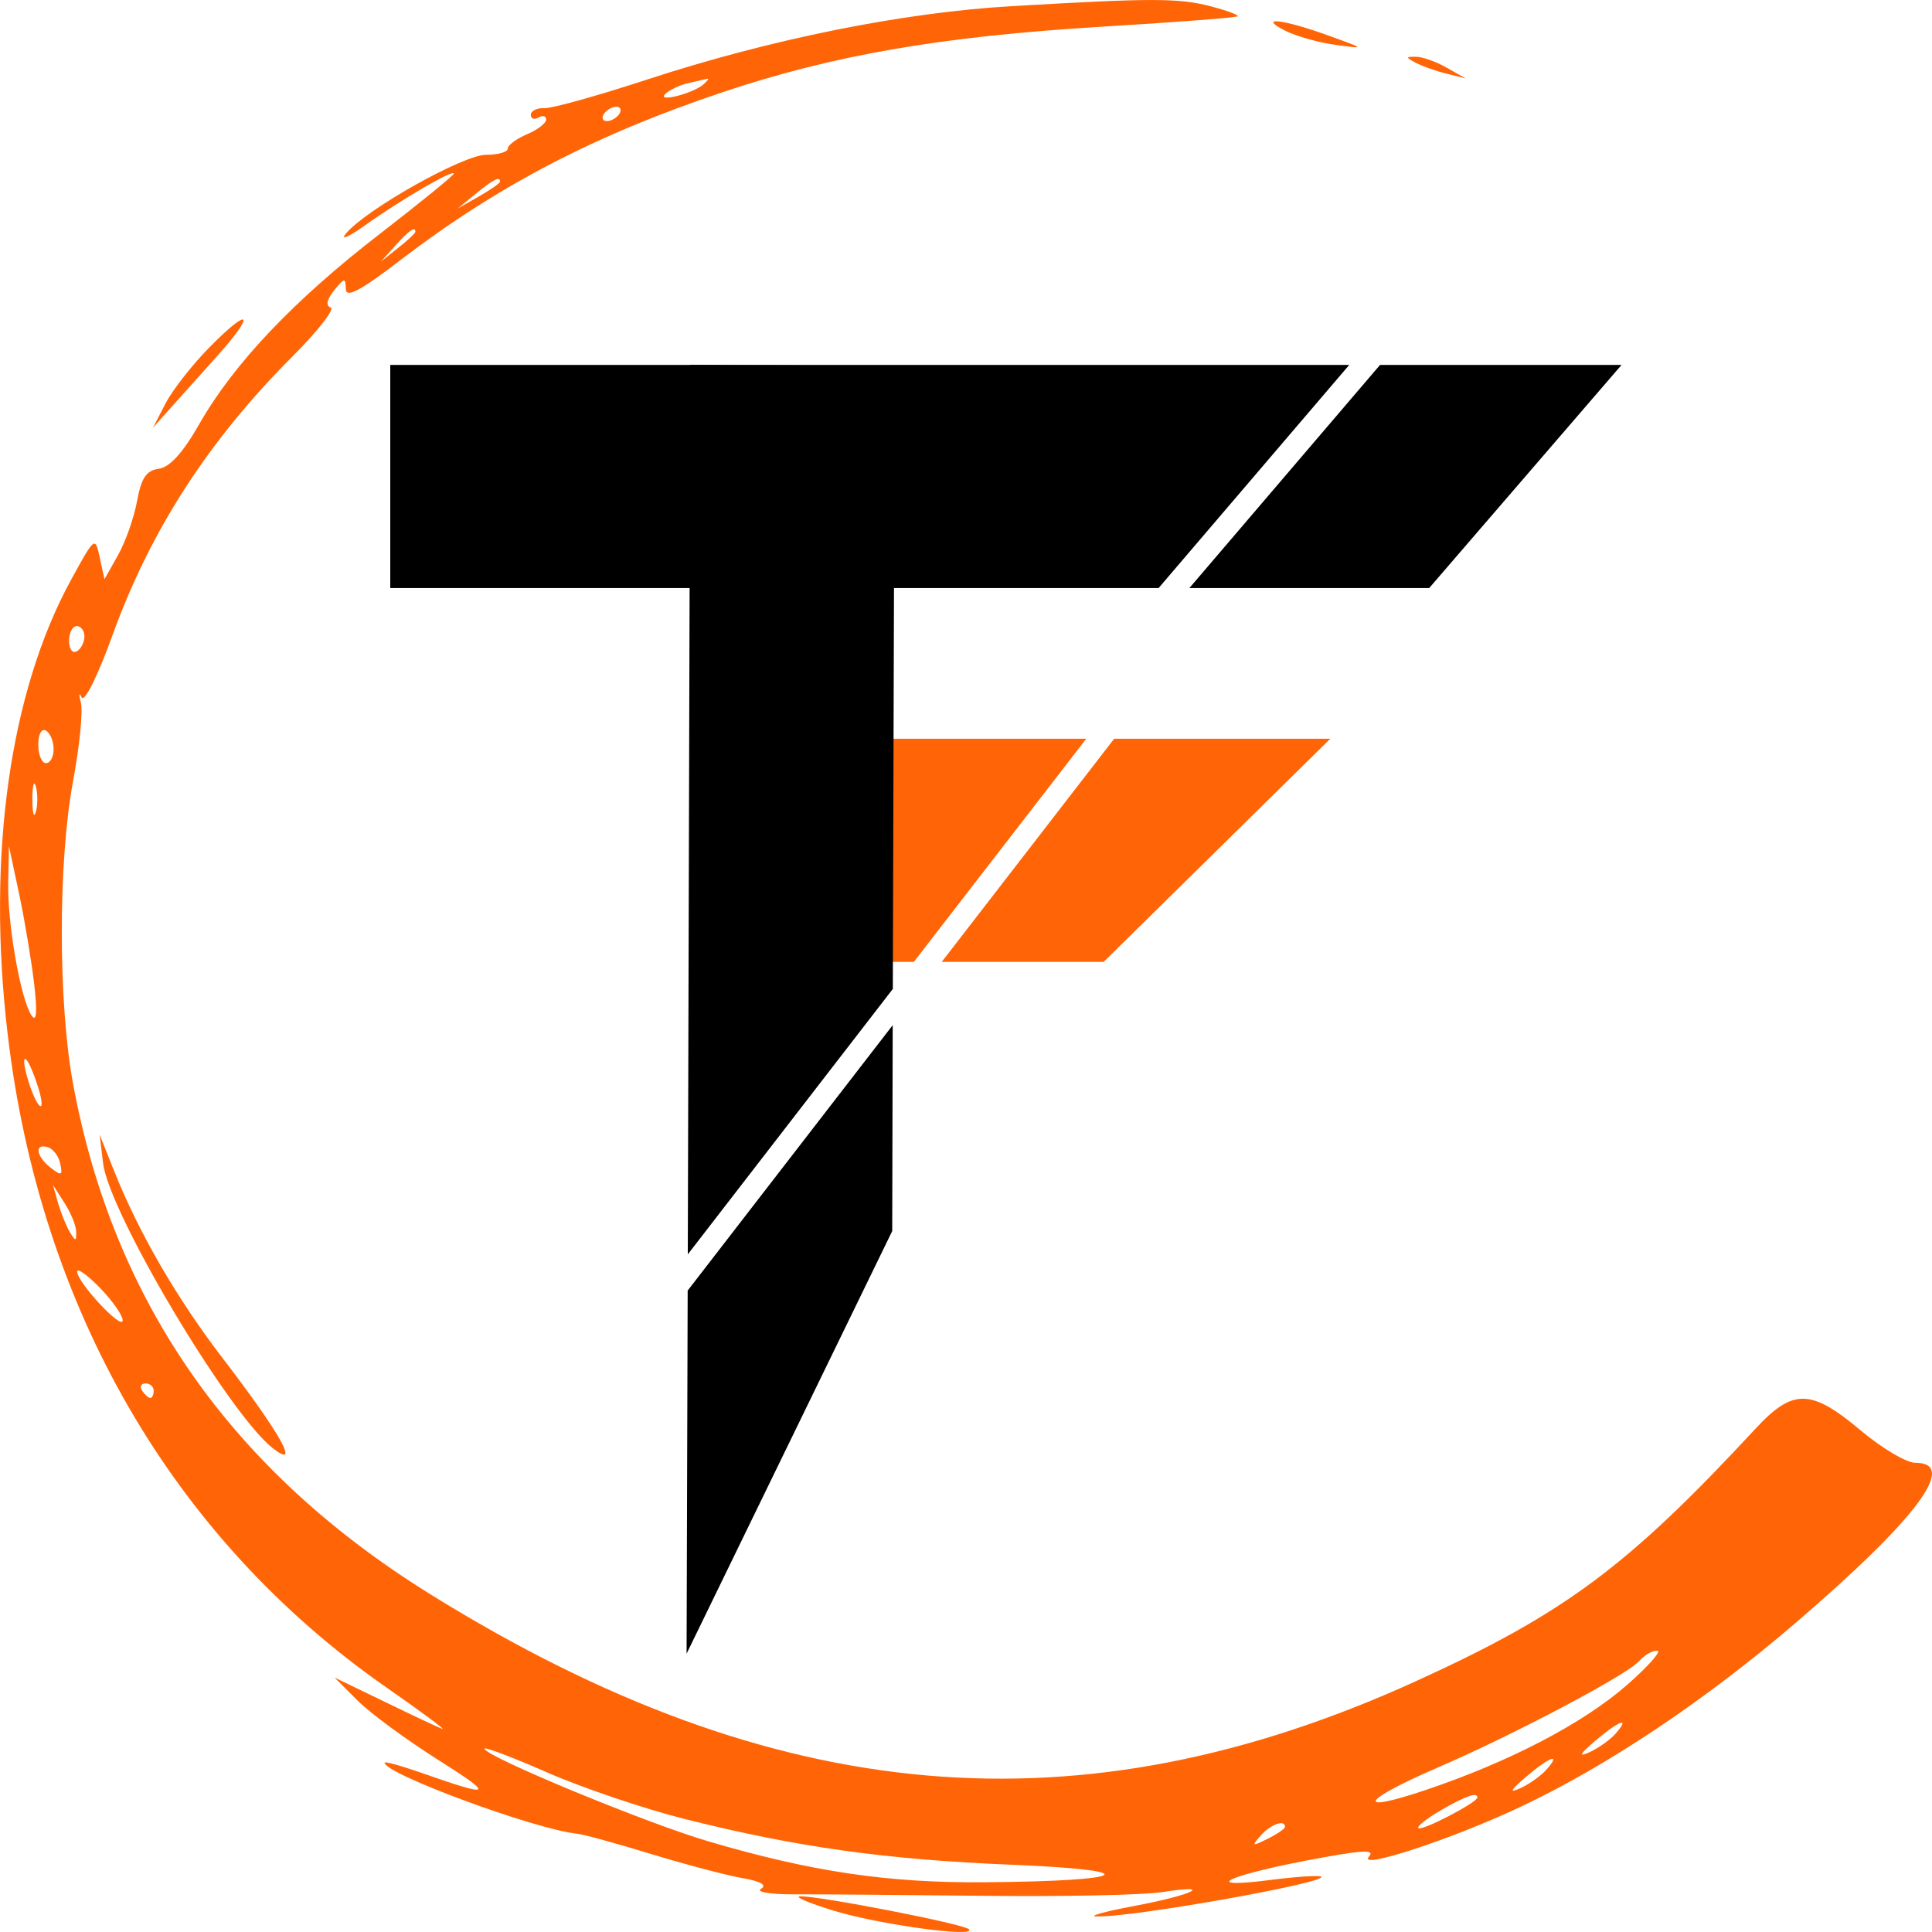 <svg width="16" height="16" viewBox="0 0 16 16" fill="none" xmlns="http://www.w3.org/2000/svg">
<g clip-path="url(#clip0_23_40)">
<path fill-rule="evenodd" clip-rule="evenodd" d="M9.85 4.87H11.836L13.429 3.022H11.429L9.85 4.87ZM11.174 3.022H3.232V4.87H9.595L11.174 3.022Z" fill="black"/>
<path fill-rule="evenodd" clip-rule="evenodd" d="M7.799 7.966H9.14L11.017 6.118H9.227L7.799 7.966ZM8.996 6.118H6.109V7.966H7.568L8.996 6.118Z" fill="#FF6506"/>
<path fill-rule="evenodd" clip-rule="evenodd" d="M5.695 10.688L5.686 13.695L7.389 10.195L7.393 8.49L5.695 10.688ZM7.394 8.19L7.409 3.031L5.716 3.022L5.696 10.388L7.394 8.19Z" fill="black"/>
<path fill-rule="evenodd" clip-rule="evenodd" d="M8.379 0.051C7.478 0.103 6.377 0.325 5.352 0.661C4.949 0.793 4.569 0.899 4.507 0.896C4.446 0.893 4.396 0.918 4.396 0.951C4.396 0.984 4.425 0.994 4.46 0.973C4.495 0.953 4.523 0.961 4.523 0.99C4.523 1.02 4.452 1.075 4.364 1.112C4.276 1.149 4.205 1.203 4.205 1.231C4.205 1.259 4.124 1.282 4.025 1.282C3.836 1.282 3.035 1.732 2.866 1.933C2.814 1.995 2.885 1.964 3.026 1.864C3.317 1.656 3.758 1.399 3.758 1.438C3.758 1.452 3.483 1.676 3.147 1.936C2.437 2.483 1.935 3.012 1.651 3.511C1.516 3.748 1.406 3.87 1.315 3.882C1.212 3.896 1.17 3.958 1.135 4.15C1.11 4.287 1.039 4.489 0.977 4.598L0.865 4.797L0.826 4.617C0.788 4.441 0.785 4.443 0.59 4.799C0.08 5.73 -0.111 7.087 0.063 8.56C0.33 10.838 1.433 12.741 3.196 13.972C3.488 14.175 3.698 14.331 3.663 14.318C3.628 14.305 3.413 14.204 3.185 14.093L2.771 13.893L2.962 14.084C3.067 14.189 3.368 14.41 3.631 14.576C4.103 14.874 4.081 14.89 3.488 14.681C3.321 14.623 3.185 14.585 3.185 14.598C3.185 14.69 4.427 15.149 4.778 15.186C4.831 15.191 5.104 15.266 5.385 15.352C5.666 15.438 6.006 15.528 6.14 15.552C6.298 15.579 6.355 15.611 6.303 15.642C6.257 15.668 6.373 15.688 6.567 15.688C6.758 15.687 7.458 15.693 8.124 15.7C8.79 15.708 9.464 15.694 9.622 15.67C10.069 15.6 9.881 15.693 9.391 15.785C9.15 15.83 9.01 15.869 9.08 15.871C9.356 15.883 10.996 15.592 10.942 15.542C10.928 15.529 10.739 15.541 10.522 15.569C9.945 15.643 10.136 15.54 10.82 15.408C11.276 15.321 11.393 15.313 11.337 15.376C11.237 15.49 12.03 15.229 12.589 14.965C13.315 14.623 14.129 14.078 14.88 13.432C15.879 12.573 16.22 12.114 15.861 12.114C15.787 12.114 15.584 11.993 15.408 11.845C14.999 11.501 14.848 11.498 14.541 11.829C13.482 12.971 12.963 13.358 11.737 13.918C8.943 15.194 6.417 14.974 3.567 13.205C1.92 12.183 0.942 10.788 0.606 8.981C0.481 8.308 0.48 7.141 0.605 6.469C0.659 6.182 0.688 5.889 0.67 5.819C0.652 5.75 0.654 5.73 0.676 5.775C0.698 5.822 0.809 5.599 0.929 5.268C1.243 4.397 1.723 3.652 2.423 2.951C2.634 2.74 2.776 2.558 2.738 2.546C2.696 2.533 2.706 2.481 2.766 2.406C2.853 2.299 2.862 2.298 2.864 2.393C2.866 2.472 2.984 2.409 3.328 2.145C4.13 1.533 4.937 1.114 5.989 0.762C6.907 0.455 7.796 0.302 9.112 0.222C9.726 0.185 10.237 0.146 10.249 0.135C10.261 0.125 10.161 0.087 10.026 0.052C9.76 -0.017 9.54 -0.017 8.379 0.051ZM10.643 0.254C10.731 0.299 10.918 0.352 11.057 0.371C11.311 0.406 11.311 0.406 10.992 0.291C10.621 0.157 10.41 0.135 10.643 0.254ZM11.725 0.52C11.778 0.548 11.893 0.589 11.98 0.61L12.139 0.65L11.98 0.56C11.893 0.51 11.778 0.47 11.725 0.47C11.64 0.469 11.64 0.475 11.725 0.52ZM5.827 0.698C5.737 0.776 5.431 0.853 5.511 0.777C5.546 0.744 5.632 0.703 5.702 0.688C5.772 0.672 5.843 0.656 5.859 0.652C5.874 0.648 5.86 0.669 5.827 0.698ZM5.129 0.944C5.107 0.976 5.061 1.003 5.026 1.003C4.991 1.003 4.98 0.976 5.001 0.944C5.023 0.911 5.069 0.884 5.104 0.884C5.139 0.884 5.15 0.911 5.129 0.944ZM4.141 1.504C4.141 1.517 4.062 1.572 3.966 1.627L3.79 1.727L3.941 1.604C4.088 1.484 4.141 1.458 4.141 1.504ZM3.44 1.92C3.44 1.931 3.375 1.992 3.296 2.054L3.153 2.168L3.274 2.034C3.389 1.907 3.44 1.872 3.44 1.92ZM1.734 2.877C1.591 3.022 1.428 3.231 1.371 3.341L1.267 3.542L1.4 3.393C1.473 3.311 1.65 3.114 1.792 2.956C2.122 2.59 2.077 2.528 1.734 2.877ZM0.699 5.271C0.699 5.318 0.671 5.374 0.636 5.394C0.6 5.414 0.572 5.375 0.572 5.308C0.572 5.24 0.6 5.185 0.636 5.185C0.671 5.185 0.699 5.224 0.699 5.271ZM0.444 6.204C0.444 6.268 0.416 6.32 0.381 6.32C0.346 6.32 0.317 6.251 0.317 6.167C0.317 6.08 0.344 6.03 0.381 6.051C0.416 6.071 0.444 6.14 0.444 6.204ZM0.297 6.723C0.281 6.781 0.268 6.733 0.268 6.619C0.268 6.504 0.281 6.456 0.297 6.514C0.313 6.571 0.313 6.666 0.297 6.723ZM0.283 8.148C0.31 8.381 0.303 8.47 0.262 8.411C0.171 8.277 0.061 7.653 0.068 7.309L0.074 7.007L0.158 7.401C0.204 7.618 0.26 7.954 0.283 8.148ZM0.318 9.011C0.351 9.12 0.354 9.184 0.324 9.153C0.262 9.09 0.158 8.72 0.218 8.776C0.24 8.796 0.284 8.902 0.318 9.011ZM0.854 9.635C0.905 10.048 1.897 11.712 2.261 11.995C2.492 12.175 2.326 11.877 1.844 11.248C1.464 10.753 1.15 10.21 0.944 9.695L0.825 9.396L0.854 9.635ZM0.499 9.638C0.52 9.736 0.509 9.74 0.42 9.671C0.298 9.576 0.283 9.465 0.397 9.501C0.44 9.514 0.487 9.576 0.499 9.638ZM0.631 10.203C0.632 10.282 0.626 10.282 0.578 10.203C0.548 10.153 0.505 10.046 0.481 9.964L0.439 9.814L0.535 9.964C0.588 10.046 0.631 10.153 0.631 10.203ZM1.016 10.935C1.014 11.022 0.639 10.62 0.639 10.531C0.639 10.498 0.724 10.559 0.829 10.667C0.933 10.774 1.017 10.895 1.016 10.935ZM1.273 11.517C1.273 11.55 1.26 11.577 1.245 11.577C1.229 11.577 1.199 11.55 1.177 11.517C1.156 11.484 1.168 11.457 1.205 11.457C1.242 11.457 1.273 11.484 1.273 11.517ZM13.472 13.956C13.107 14.275 12.495 14.593 11.801 14.826C11.21 15.024 11.274 14.912 11.909 14.637C12.542 14.364 13.471 13.872 13.573 13.758C13.617 13.708 13.685 13.668 13.725 13.67C13.764 13.671 13.65 13.8 13.472 13.956ZM13.379 14.358C13.334 14.409 13.237 14.477 13.164 14.511C13.068 14.554 13.08 14.529 13.21 14.418C13.409 14.248 13.507 14.213 13.379 14.358ZM5.67 15.064C6.596 15.297 7.331 15.4 8.379 15.443C9.503 15.489 9.364 15.579 8.156 15.588C7.353 15.595 6.717 15.5 5.862 15.248C5.341 15.094 4.013 14.544 4.013 14.482C4.013 14.465 4.25 14.555 4.539 14.682C4.828 14.808 5.337 14.98 5.67 15.064ZM12.806 14.656C12.761 14.707 12.664 14.776 12.591 14.809C12.494 14.853 12.507 14.828 12.637 14.716C12.835 14.547 12.934 14.512 12.806 14.656ZM12.235 14.886C12.235 14.927 11.774 15.167 11.746 15.14C11.731 15.127 11.814 15.061 11.929 14.994C12.136 14.874 12.235 14.839 12.235 14.886ZM10.642 15.129C10.642 15.144 10.577 15.189 10.498 15.228C10.368 15.293 10.363 15.29 10.442 15.2C10.524 15.108 10.642 15.066 10.642 15.129ZM6.913 15.826C7.29 15.94 8.095 16.049 8.024 15.977C7.982 15.933 6.767 15.697 6.626 15.705C6.574 15.708 6.703 15.762 6.913 15.826Z" fill="#FF6506"/>
</g>
<defs>
<clipPath id="clip0_23_40">
<rect width="16" height="16" fill="white"/>
</clipPath>
</defs>
</svg>
